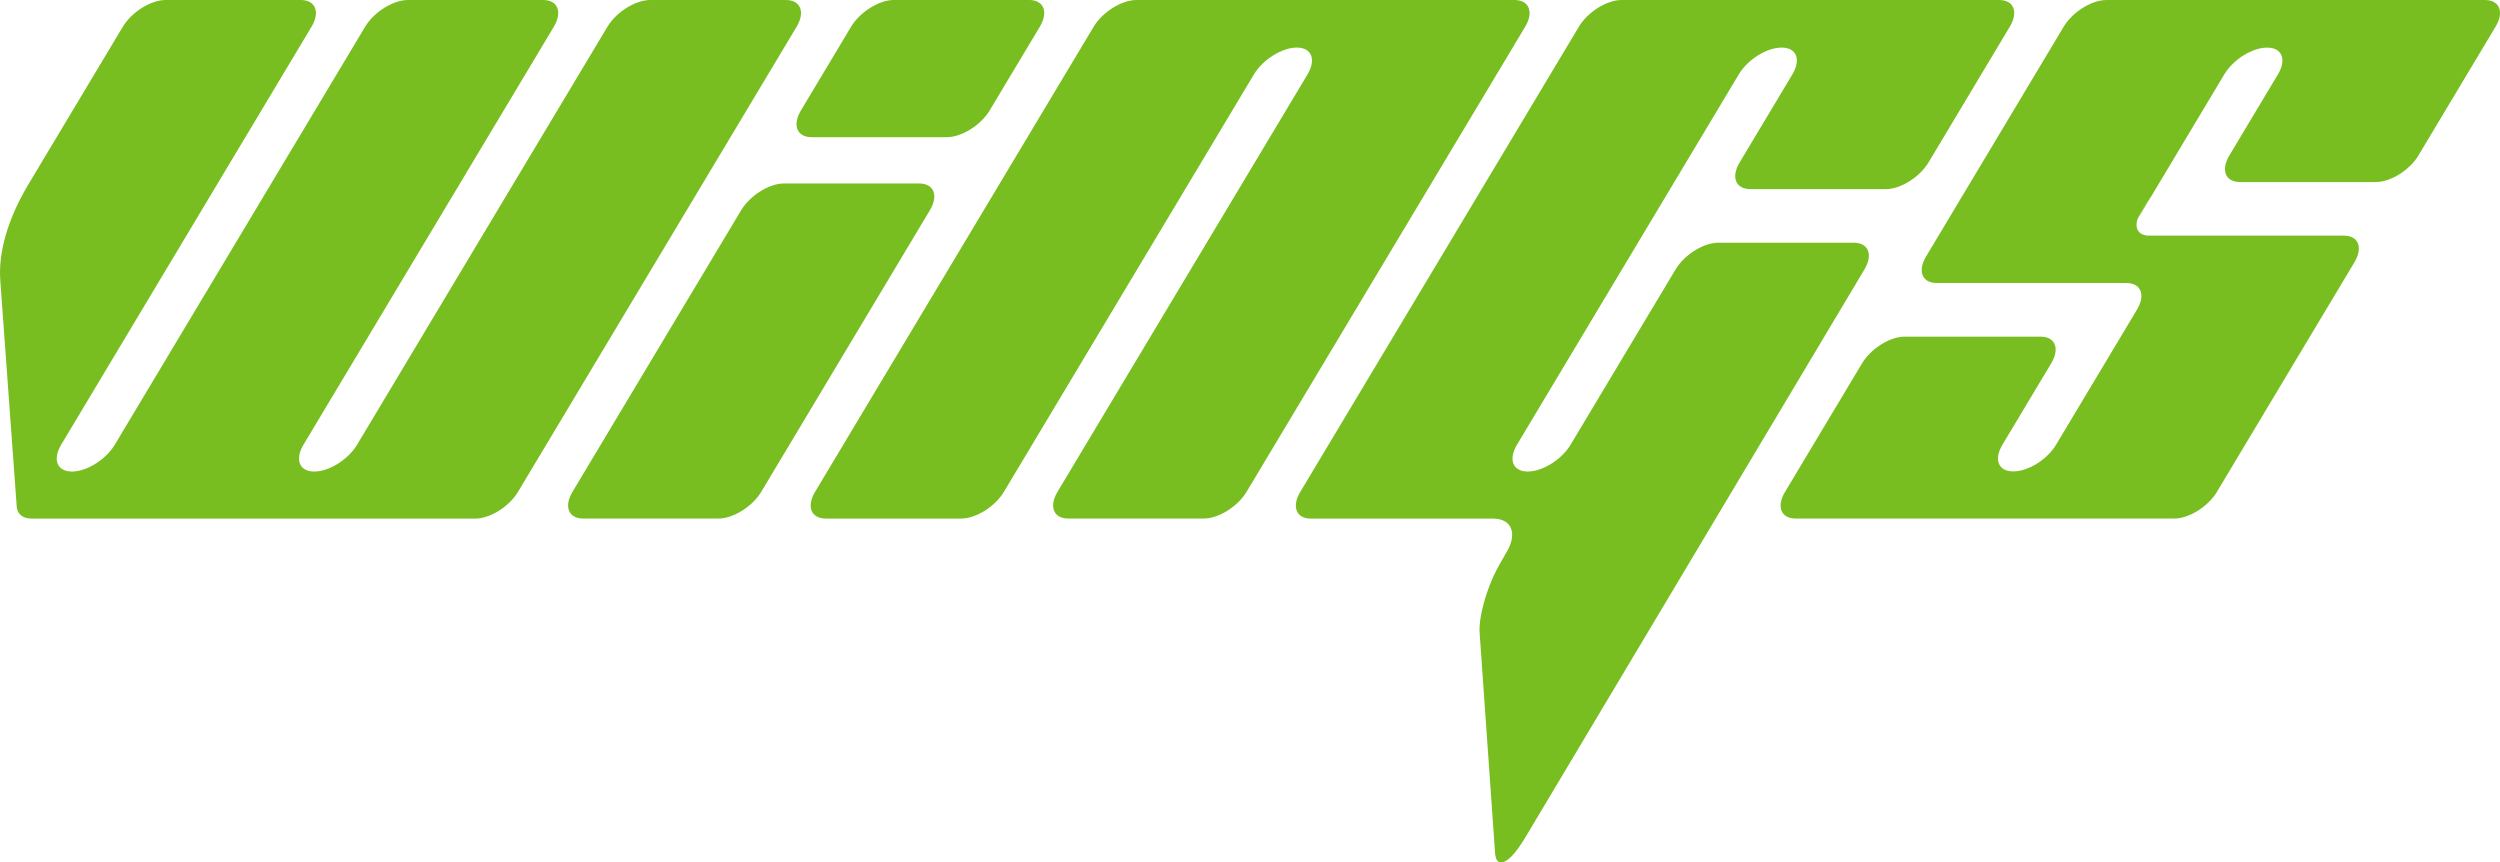 <?xml version="1.0" encoding="UTF-8"?>
<svg id="Layer_2" data-name="Layer 2" xmlns="http://www.w3.org/2000/svg" viewBox="0 0 977.16 337.1">
  <defs>
    <style>
      .cls-1 {
        fill: #78be20;
      }
    </style>
  </defs>
  <g id="Layer_1-2" data-name="Layer 1">
    <g>
      <path class="cls-1" d="M280.81,202.68h-52.82c-5.79,0-7.67-4.69-4.2-10.48l65.89-110.01c3.47-5.79,10.97-10.48,16.75-10.48h52.82c5.79,0,7.67,4.69,4.2,10.48l-65.89,110.01c-3.47,5.79-10.97,10.48-16.75,10.48Z"/>
      <path class="cls-1" d="M370.09,53.62h-52.82c-5.79,0-7.67-4.69-4.2-10.48l19.57-32.67c3.47-5.79,10.97-10.48,16.75-10.48h52.82c5.79,0,7.67,4.69,4.2,10.48l-19.57,32.67c-3.47,5.79-10.97,10.48-16.75,10.48Z"/>
      <path class="cls-1" d="M591.92,0h-147.72c-5.79,0-13.29,4.69-16.75,10.48l-108.85,181.73c-3.47,5.79-1.58,10.48,4.2,10.48h52.86c5.79,0,13.29-4.69,16.75-10.48L490.12,29.07c3.47-5.79,10.97-10.48,16.75-10.48h0c5.79,0,7.67,4.69,4.2,10.48l-97.71,163.13c-3.47,5.79-1.58,10.48,4.2,10.48h52.95c5.79,0,13.29-4.69,16.75-10.48L596.12,10.48c3.47-5.79,1.58-10.48-4.2-10.48Z"/>
      <path class="cls-1" d="M307.14,0h-52.98c-5.79,0-13.29,4.69-16.75,10.48l-97.84,163.35c-3.47,5.79-10.97,10.48-16.75,10.48h0c-5.79,0-7.67-4.69-4.2-10.48L216.46,10.48c3.47-5.79,1.58-10.48-4.2-10.48h-52.81c-5.79,0-13.29,4.69-16.75,10.48L44.86,173.83c-3.47,5.79-10.97,10.48-16.75,10.48h0c-5.79,0-7.67-4.69-4.2-10.48L121.75,10.48c3.47-5.79,1.58-10.48-4.2-10.48h-52.81c-5.79,0-13.29,4.69-16.75,10.48L11.21,71.87C3.16,85.31-.71,98.44,.11,109.6l6.43,88.47c.21,2.9,2.43,4.64,5.92,4.64H185.73c5.79,0,13.29-4.69,16.75-10.48L311.35,10.48c3.47-5.79,1.58-10.48-4.2-10.48Z"/>
      <g>
        <path class="cls-1" d="M838.71,79.78l-2.2,3.67c-.46,.77-.79,1.5-1.03,2.21l4.85-8.1c-.61,.71-1.16,1.45-1.62,2.21Z"/>
        <path class="cls-1" d="M945.29,60.74l30.15-50.33c3.44-5.75,1.57-10.4-4.17-10.4h-147.99c-5.75,0-13.19,4.66-16.64,10.4l-53.79,89.81c-3.44,5.75-1.57,10.4,4.17,10.4h74.08c5.75,0,7.61,4.66,4.17,10.4l-1.14,1.91-30.5,50.92c-3.44,5.75-10.89,10.4-16.64,10.4h-.15c-5.75,0-7.61-4.66-4.17-10.4l19.09-31.87c3.44-5.75,1.57-10.4-4.17-10.4h-53.12c-5.75,0-13.19,4.66-16.64,10.4l-30.13,50.3c-3.44,5.75-1.57,10.4,4.17,10.4h147.99c5.75,0,13.19-4.66,16.64-10.4l53.77-89.78c3.44-5.75,1.57-10.4-4.17-10.4h-76.12c-4.01,0-5.73-2.73-4.49-6.43,.24-.71,.57-1.45,1.03-2.21l2.2-3.67c.31-.51,.65-1.01,1.03-1.49s.74-.96,1.03-1.45l28.65-47.83c3.44-5.75,10.89-10.4,16.64-10.4h.15c5.75,0,7.61,4.66,4.17,10.4l-19.01,31.73c-3.44,5.75-1.57,10.4,4.17,10.4h53.11c5.75,0,13.19-4.66,16.64-10.4Z"/>
      </g>
      <path class="cls-1" d="M725.57,110.61h0l3.17-5.3c3.45-5.77,1.58-10.44-4.19-10.44h-52.94c-5.77,0-13.24,4.67-16.69,10.44l-41.06,68.55c-3.45,5.77-10.93,10.44-16.69,10.44h-.07c-5.77,0-7.64-4.67-4.19-10.44l47.31-78.99,12.55-20.95,26.88-44.88c3.45-5.77,10.93-10.44,16.69-10.44h.07c5.77,0,7.64,4.67,4.19,10.44l-20.63,34.44c-3.45,5.77-1.58,10.44,4.19,10.44h52.94c5.77,0,13.24-4.67,16.69-10.44l31.77-53.04C789.02,4.67,787.14,0,781.38,0h-147.56c-5.77,0-13.24,4.67-16.69,10.44l-108.9,181.83c-3.45,5.77-1.58,10.44,4.19,10.44h71.24c7.19,0,9.54,5.82,5.26,13.01l-.56,.94c-.38,.73-.78,1.46-1.24,2.21-3.12,5.12-5.54,10.87-7.26,17.27-1.16,4.35-1.68,7.93-1.56,10.75l6.06,86.37c.19,2.56,.95,3.84,2.26,3.84,2.49,0,5.72-3.33,9.69-9.98l129.27-216.5Z"/>
    </g>
  </g>
</svg>